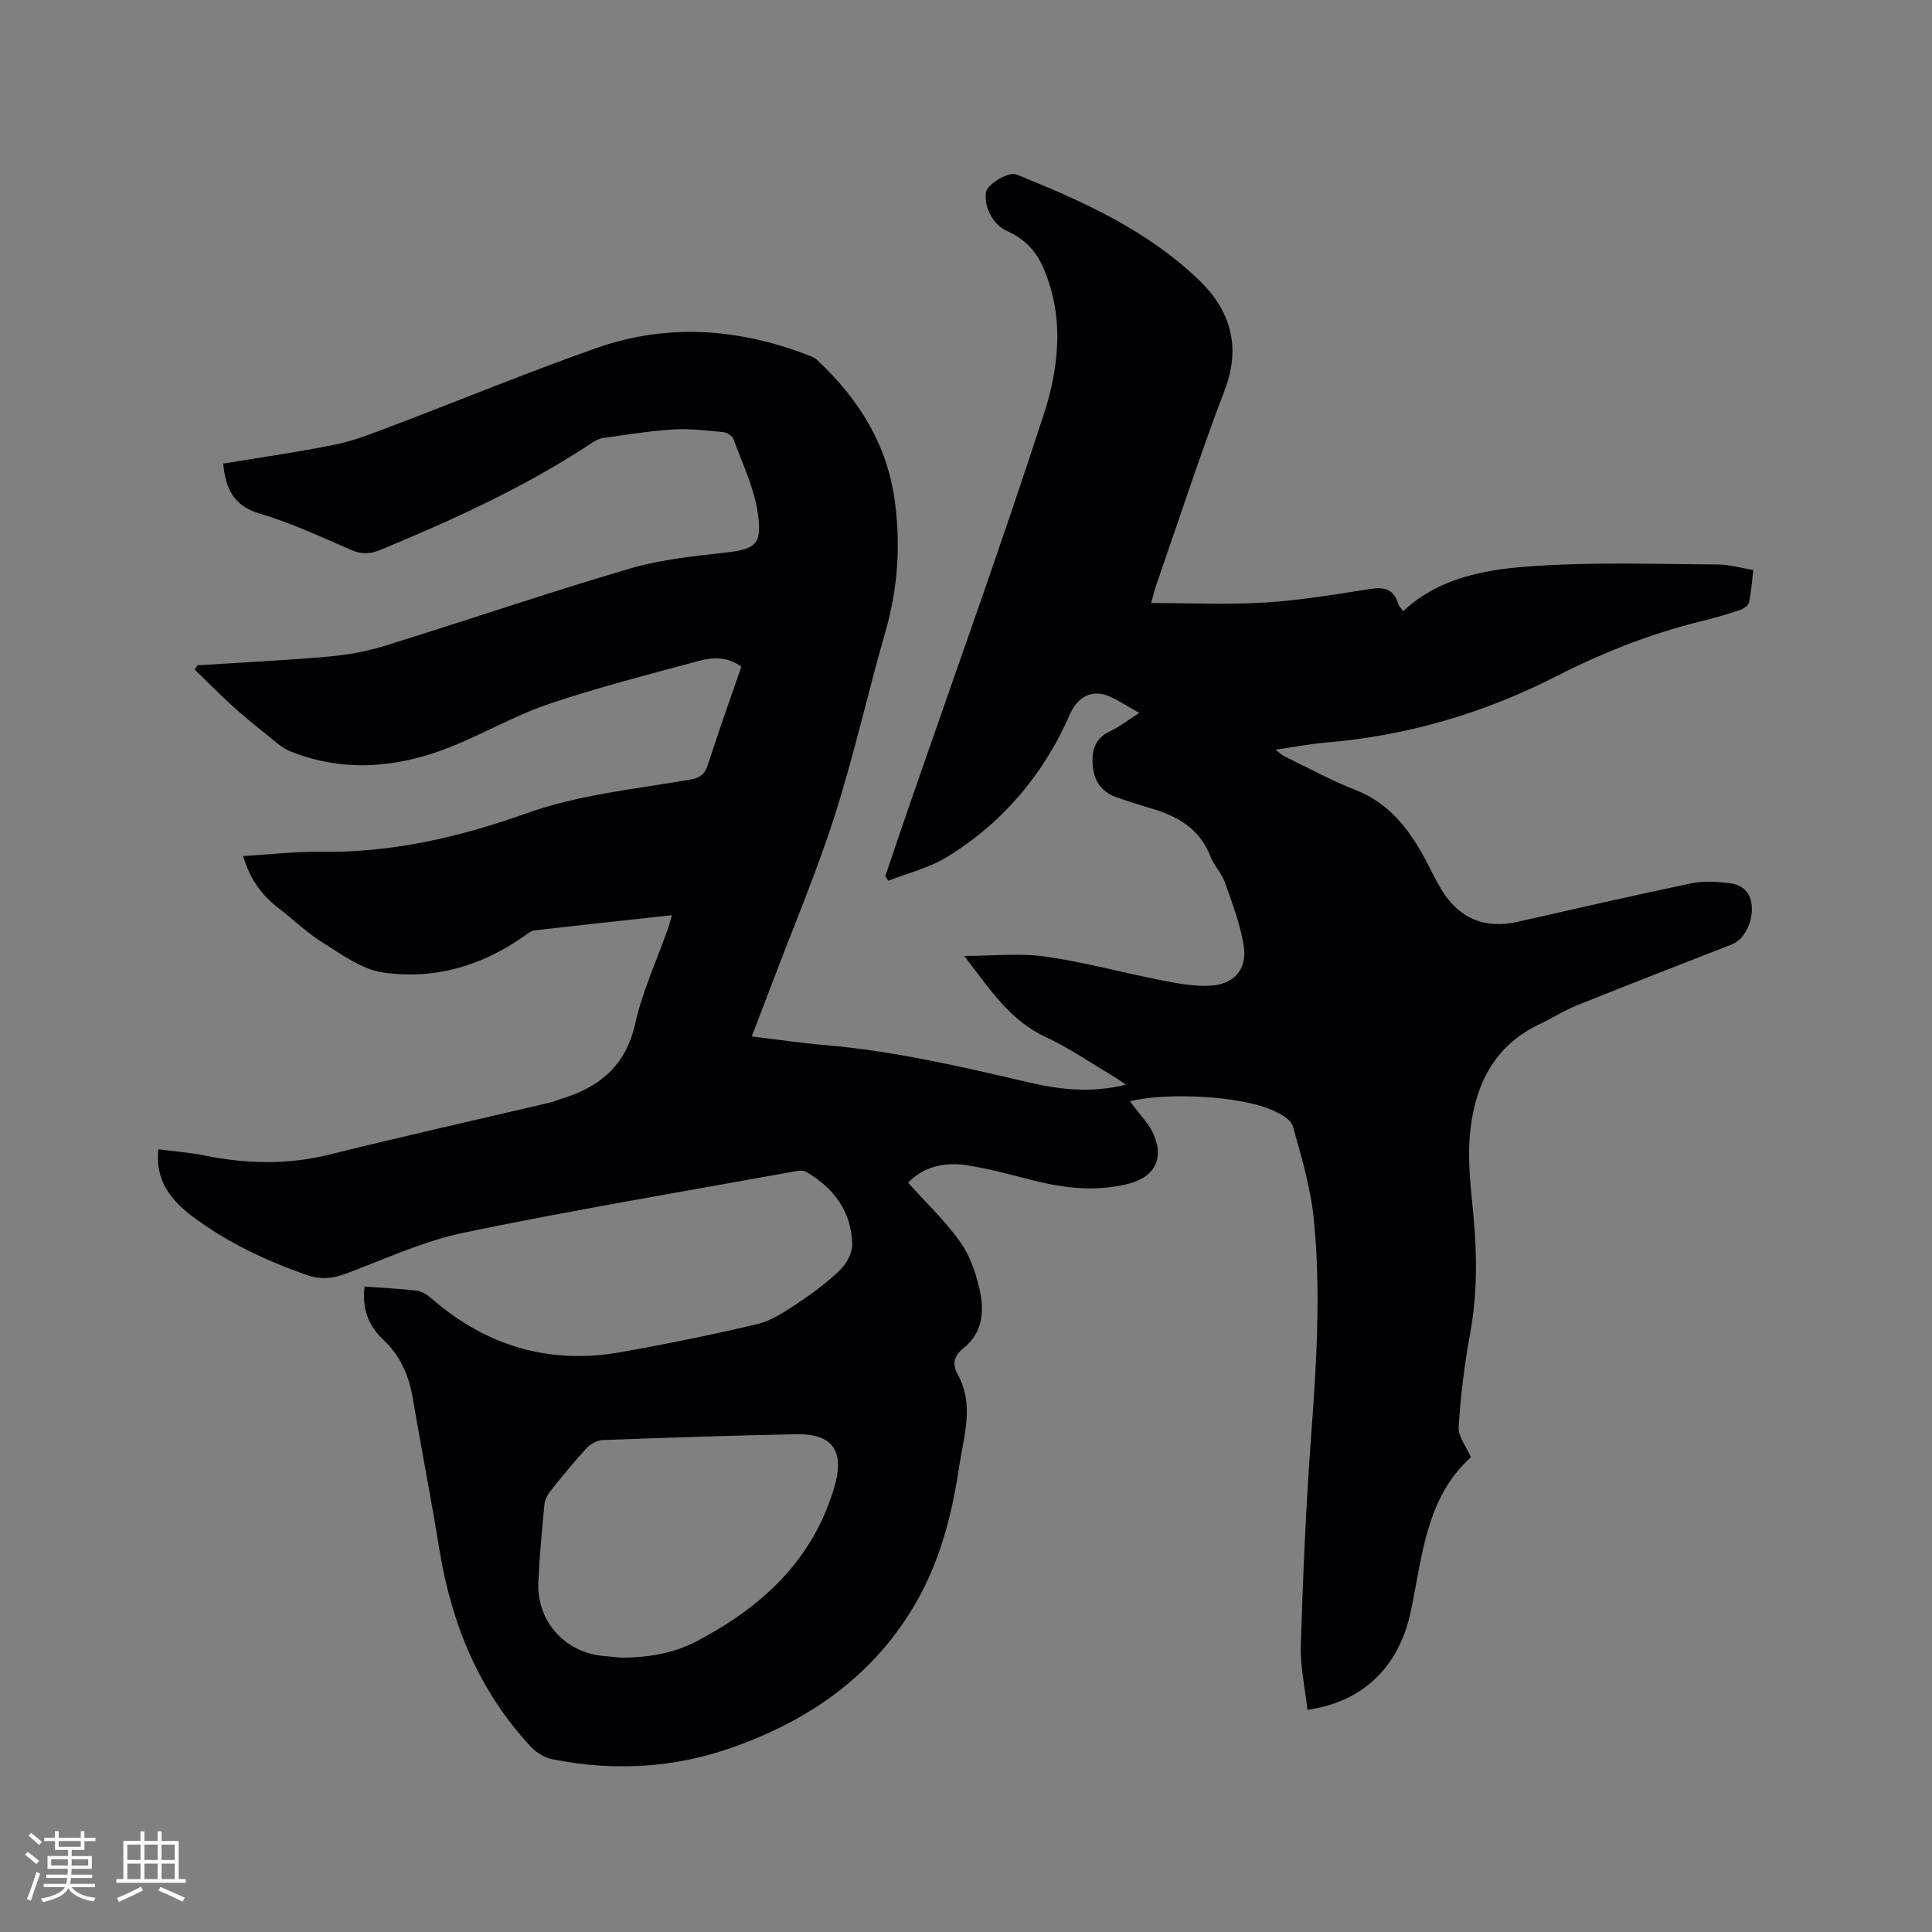 <svg enable-background="new 0 0 400 400" viewBox="0 0 400 400" xmlns="http://www.w3.org/2000/svg"><rect x="0" y="0" width="400" height="400" fill="#808080" stroke="none"/><path d="m75.47 266.37c3.81.28 7.31.43 10.77.84 1.06.13 2.18.82 3.01 1.55 11.33 9.88 24.4 13.82 39.22 11.2 9.47-1.68 18.91-3.6 28.27-5.81 2.86-.67 5.55-2.43 8.05-4.09 3.18-2.1 6.28-4.39 9.03-7.01 1.37-1.31 2.65-3.56 2.62-5.36-.11-6.8-3.77-11.71-9.53-15.08-.61-.36-1.63-.22-2.41-.08-22.82 4.14-45.71 7.96-68.41 12.67-8.42 1.75-16.44 5.5-24.57 8.53-2.72 1.01-5.2 1.22-7.96.26-8.56-2.99-16.68-6.82-23.92-12.3-5.37-4.06-7.43-8.37-6.86-13.74 3.21.42 6.45.65 9.61 1.29 8.62 1.74 17.14 1.95 25.78-.19 15.2-3.77 30.48-7.2 45.72-10.78.72-.17 1.4-.5 2.11-.71 8.02-2.38 13.55-6.82 15.51-15.63 1.49-6.67 4.43-13.01 6.72-19.5.3-.85.52-1.73.88-2.94-9.75 1.06-19.1 2.06-28.44 3.14-.75.09-1.47.7-2.13 1.17-8.84 6.23-18.76 9.12-29.36 7.52-4.34-.65-8.43-3.72-12.35-6.15-3.22-2-5.98-4.72-9.01-7.03-3.57-2.72-6.1-6.11-7.48-10.9 5.46-.32 10.79-.96 16.1-.88 14.73.21 28.76-3.05 42.5-7.95 10.96-3.91 22.49-5.03 33.85-6.98 2.04-.35 3.1-1.03 3.76-3.08 2.16-6.75 4.56-13.42 6.93-20.3-2.74-2.09-5.83-2.02-8.77-1.22-10.4 2.82-20.87 5.47-31.07 8.92-7.08 2.39-13.64 6.25-20.62 9-10.78 4.24-21.81 5.21-32.84.84-1.86-.74-3.42-2.26-5.03-3.54-2.4-1.91-4.78-3.84-7.04-5.9-2.67-2.44-5.21-5.02-7.81-7.54.2-.29.39-.57.59-.86 8.96-.58 17.94-1.01 26.88-1.79 3.96-.35 7.97-1.04 11.77-2.21 16.99-5.26 33.82-11.02 50.88-16.04 6.55-1.92 13.51-2.59 20.33-3.37 5.93-.68 7.03-1.99 6.14-8.12-.76-5.24-3.19-10.25-5.03-15.3-.25-.68-1.37-1.39-2.15-1.46-3.45-.33-6.95-.76-10.39-.54-4.85.3-9.67 1.1-14.5 1.77-.79.11-1.58.55-2.26 1-13.76 9.11-28.68 15.9-43.86 22.19-2.06.85-3.9.9-6.05-.04-6.21-2.7-12.4-5.6-18.87-7.5-5.51-1.62-7.06-5.25-7.57-10.36 7.71-1.28 15.46-2.36 23.12-3.92 3.9-.79 7.68-2.29 11.42-3.71 14.25-5.4 28.36-11.23 42.73-16.29 14.78-5.2 29.6-4.07 44.12 1.58.58.23 1.19.52 1.64.94 8.56 8.06 14.51 17.46 16.06 29.44 1.18 9.09.56 17.9-1.97 26.71-3.65 12.72-6.53 25.67-10.55 38.26-3.7 11.58-8.47 22.81-12.77 34.19-1.38 3.65-2.79 7.28-4.37 11.4 5.2.63 10.06 1.36 14.95 1.77 14.3 1.21 28.22 4.42 42.15 7.69 6.46 1.52 13.06 2.34 20.37.53-1.33-.88-2.13-1.47-2.99-1.97-4.47-2.64-8.77-5.65-13.46-7.81-7.57-3.47-11.77-10.05-17.02-16.88 6.02 0 11.53-.62 16.83.14 8.15 1.17 16.15 3.37 24.25 4.96 3.19.63 6.5 1.21 9.72 1.07 5.12-.23 7.9-3.46 7.03-8.49-.76-4.42-2.39-8.72-3.9-12.98-.66-1.86-2.23-3.4-2.94-5.25-2.24-5.84-6.92-8.46-12.52-10.05-2.24-.64-4.44-1.4-6.65-2.13-3.14-1.04-4.91-3.2-5.21-6.51-.28-3.16.34-5.78 3.62-7.3 1.98-.92 3.73-2.32 5.99-3.77-2.3-1.29-4.15-2.52-6.16-3.42-3.45-1.54-6.56.01-8.13 3.61-5.45 12.49-13.91 22.52-25.5 29.64-3.67 2.26-8.08 3.32-12.15 4.92-.21-.31-.43-.62-.64-.93 1.55-4.55 3.07-9.1 4.64-13.64 9.45-27.31 19.25-54.51 28.18-81.99 3.23-9.94 4.32-20.58-.29-30.77-1.49-3.3-3.93-5.69-7.3-7.18-2.94-1.3-4.87-5.05-4.36-8.07.28-1.65 4.62-4.32 6.33-3.63 13.61 5.47 26.98 11.49 37.71 21.8 6.5 6.24 8.85 13.7 5.37 22.83-5.09 13.35-9.51 26.95-14.2 40.45-.37 1.06-.62 2.17-1.02 3.63 8.14 0 15.93.37 23.67-.11 7.28-.45 14.52-1.69 21.74-2.81 2.8-.43 4.72 0 5.66 2.89.19.58.66 1.06 1.09 1.72 7.99-7.42 18.13-8.79 28.1-9.41 12.34-.77 24.75-.33 37.14-.26 2.29.01 4.58.71 7.26 1.15-.29 2.41-.42 4.61-.9 6.73-.15.66-1.19 1.33-1.97 1.59-2.51.84-5.06 1.58-7.63 2.21-10.53 2.57-20.53 6.49-30.19 11.42-14.96 7.63-30.81 12.34-47.61 13.75-3.37.28-6.71.93-10.62 1.5.87.65 1.33 1.12 1.89 1.39 4.86 2.35 9.62 4.97 14.63 6.93 6.92 2.7 11.02 7.97 14.37 14.14 1.16 2.14 2.17 4.37 3.43 6.45 3.69 6.08 9.01 8.26 15.87 6.71 11.98-2.71 23.95-5.46 35.96-7.97 2.52-.53 5.28-.33 7.87-.02 2.65.32 4.43 1.93 4.59 4.85.19 3.41-1.66 6.86-4.08 7.81-10.74 4.19-21.5 8.37-32.2 12.67-2.64 1.06-5.07 2.64-7.65 3.86-9.86 4.67-13.65 13.28-14.47 23.36-.43 5.33.26 10.78.76 16.15.78 8.27.82 16.46-.7 24.69-1.17 6.35-1.94 12.79-2.36 19.23-.12 1.91 1.56 3.95 2.55 6.25-9.23 8.26-10.04 20.3-12.41 31.73-2.4 11.59-9.92 18.96-21.44 20.54-.49-4.49-1.51-8.98-1.37-13.45.46-14.39 1.06-28.8 2.13-43.16 1.11-14.93 2.05-29.87.58-44.78-.65-6.58-2.54-13.08-4.38-19.46-.43-1.48-2.82-2.72-4.57-3.45-6.72-2.79-21.46-3.57-29.15-1.7.55.72 1.03 1.33 1.5 1.96 1.02 1.35 2.24 2.6 3.01 4.08 2.8 5.39.94 9.6-4.82 11.06-6.66 1.68-13.23.94-19.79-.72-4.51-1.14-9.02-2.4-13.6-3.11-4.65-.72-9.04.26-12.21 3.62 3.69 4.1 7.59 7.82 10.69 12.11 1.98 2.74 3.21 6.22 4.01 9.56 1.11 4.64.93 9.28-3.35 12.68-1.8 1.43-2.3 3.15-1.12 5.26 3.53 6.33 1.29 12.76.33 19.19-1.52 10.13-4.04 19.92-9.33 28.82-8.76 14.75-21.97 23.81-37.84 29.37-12.08 4.23-24.46 4.86-36.97 2.38-1.61-.32-3.34-1.33-4.47-2.54-10.78-11.53-16.48-25.43-18.99-40.86-1.72-10.56-3.76-21.06-5.57-31.6-.8-4.64-2.62-8.67-6.1-11.92-3.06-2.9-4.38-6.41-3.84-10.96zm53.2 76.83c4.98-.01 10.51-.73 15.6-3.41 13.36-7.03 23.86-16.55 28.4-31.64 2.27-7.53-.02-11.37-7.91-11.21-13.33.27-26.65.71-39.97 1.21-1.17.04-2.58.84-3.4 1.73-2.58 2.8-4.98 5.77-7.36 8.75-.62.78-1.2 1.8-1.3 2.76-.52 5.37-1.03 10.75-1.27 16.14-.36 8.07 5.38 14.53 13.36 15.31 1.05.11 2.1.2 3.85.36z" fill="#010103"/><g fill="#fcfbfa"><path d="m5.17 384 .55-.58c.85.61 1.65 1.24 2.4 1.87l-.59.64c-.83-.73-1.62-1.38-2.36-1.93m1.22 9.53-.82-.34c.71-1.76 1.37-3.64 1.98-5.63.24.13.5.25.76.36-.6 1.67-1.24 3.54-1.92 5.61m-.5-13.5.57-.54c.56.44 1.31 1.06 2.26 1.87l-.64.64c-.68-.66-1.41-1.32-2.19-1.97m3.25.46h2.24v-1.36h.77v1.36h4.57v-1.36h.76v1.36h2.28v.69h-2.28v1.84h-2.64v1.26h4.18v2.64h-4.21c0 .45-.02.86-.05 1.21h4.32v.69h-4.38c-.04.34-.1.75-.19 1.22h5.15v.69h-4.82c.87 1.19 2.51 1.92 4.93 2.19-.17.31-.3.57-.37.76-2.77-.49-4.52-1.41-5.26-2.76-.56 1.26-2.3 2.23-5.24 2.9-.12-.24-.26-.48-.43-.72 2.73-.55 4.38-1.34 4.96-2.38h-4.38v-.69h4.65c.1-.38.17-.79.21-1.22h-4.32v-.69h4.4c.03-.34.05-.75.05-1.21h-4.2v-2.64h4.23v-1.26h-2.69v-1.84h-2.24zm1.46 4.46v1.29h3.45c.01-.4.02-.57.01-.53v-.32-.45h-3.46zm1.55-2.59h4.57v-1.19h-4.57zm6.11 2.59h-3.42v.77c-.01.19-.01.37-.02.53h3.44z"/><path d="m32.63 379.16h.82v1.98h3.54v7.89h1.46v.78h-14.37v-.78h1.46v-7.89h3.54v-1.98h.82v1.98h2.73zm-3.49 11.48.5.73c-1.61.82-3.28 1.63-5 2.41-.13-.27-.28-.55-.44-.82 1.75-.72 3.4-1.49 4.94-2.32m-2.78-5.55h2.73v-3.18h-2.73zm0 3.95h2.73v-3.2h-2.73zm3.54-3.95h2.73v-3.18h-2.73zm0 3.95h2.73v-3.2h-2.73zm7.89 4.68c-1.84-.92-3.51-1.7-5.02-2.32l.45-.73c1.89.8 3.57 1.55 5.04 2.23zm-1.62-11.81h-2.73v3.18h2.73zm-2.73 7.13h2.73v-3.2h-2.73z"/></g></svg>